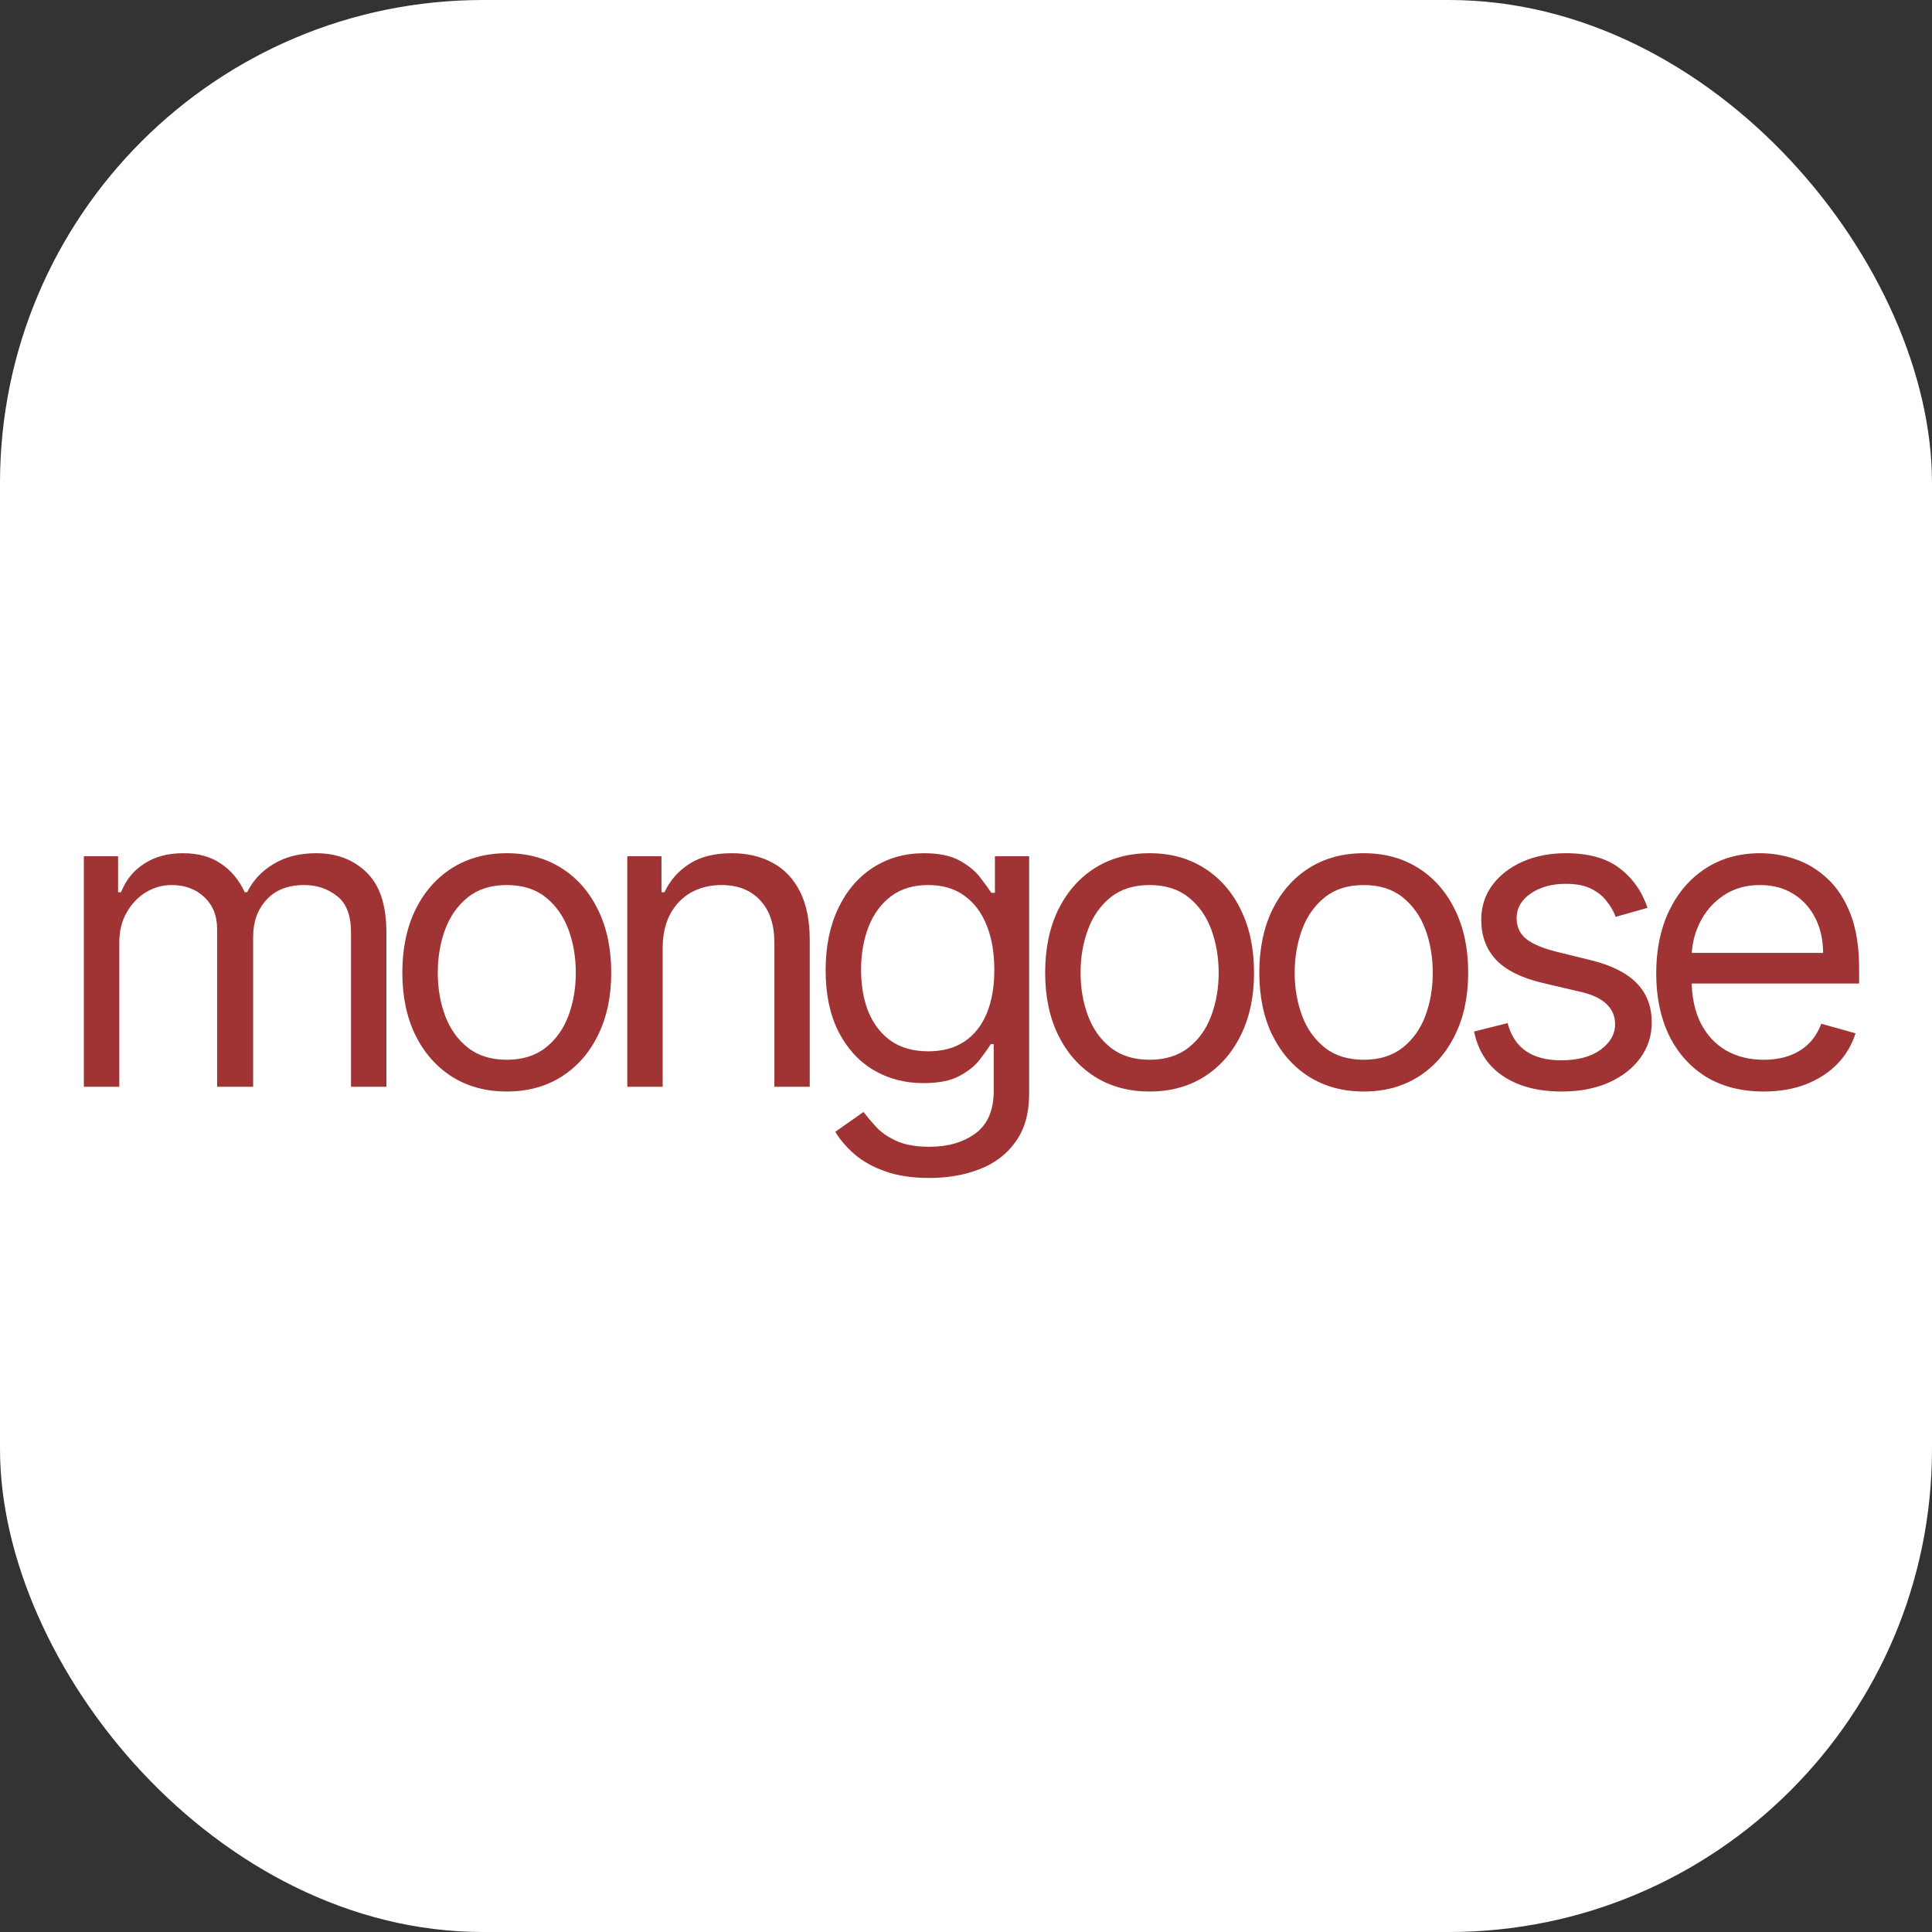 <svg width="32" height="32" viewBox="0 0 32 32" fill="none" xmlns="http://www.w3.org/2000/svg">
<rect x="0" y="0" width="32" height="32" fill="#333333" stroke="none"/>
<rect width="32" height="32" rx="8" fill="white"/>
<path d="M1.389 18V14.182H1.956V14.778H2.005C2.085 14.575 2.213 14.416 2.391 14.304C2.568 14.189 2.781 14.132 3.03 14.132C3.281 14.132 3.491 14.189 3.658 14.304C3.827 14.416 3.959 14.575 4.054 14.778H4.093C4.191 14.581 4.338 14.425 4.533 14.309C4.729 14.191 4.963 14.132 5.237 14.132C5.578 14.132 5.858 14.239 6.075 14.453C6.292 14.665 6.4 14.995 6.4 15.445V18H5.814V15.445C5.814 15.163 5.737 14.961 5.582 14.841C5.428 14.72 5.247 14.659 5.038 14.659C4.77 14.659 4.562 14.74 4.414 14.903C4.267 15.063 4.193 15.267 4.193 15.514V18H3.596V15.385C3.596 15.168 3.526 14.993 3.385 14.86C3.244 14.726 3.063 14.659 2.841 14.659C2.688 14.659 2.546 14.7 2.413 14.781C2.282 14.862 2.176 14.975 2.095 15.119C2.015 15.261 1.976 15.426 1.976 15.614V18H1.389ZM8.394 18.079C8.049 18.079 7.747 17.997 7.487 17.834C7.228 17.669 7.026 17.44 6.88 17.145C6.736 16.85 6.664 16.505 6.664 16.111C6.664 15.713 6.736 15.366 6.88 15.069C7.026 14.773 7.228 14.542 7.487 14.378C7.747 14.214 8.049 14.132 8.394 14.132C8.739 14.132 9.04 14.214 9.299 14.378C9.559 14.542 9.761 14.773 9.905 15.069C10.051 15.366 10.124 15.713 10.124 16.111C10.124 16.505 10.051 16.85 9.905 17.145C9.761 17.44 9.559 17.669 9.299 17.834C9.04 17.997 8.739 18.079 8.394 18.079ZM8.394 17.553C8.656 17.553 8.871 17.485 9.04 17.351C9.209 17.217 9.334 17.041 9.416 16.822C9.497 16.603 9.537 16.366 9.537 16.111C9.537 15.856 9.497 15.618 9.416 15.397C9.334 15.177 9.209 14.999 9.04 14.863C8.871 14.727 8.656 14.659 8.394 14.659C8.132 14.659 7.917 14.727 7.748 14.863C7.579 14.999 7.454 15.177 7.372 15.397C7.291 15.618 7.251 15.856 7.251 16.111C7.251 16.366 7.291 16.603 7.372 16.822C7.454 17.041 7.579 17.217 7.748 17.351C7.917 17.485 8.132 17.553 8.394 17.553ZM10.976 15.703V18H10.39V14.182H10.956V14.778H11.006C11.096 14.585 11.232 14.429 11.414 14.311C11.596 14.192 11.831 14.132 12.12 14.132C12.378 14.132 12.604 14.185 12.798 14.291C12.992 14.396 13.143 14.555 13.251 14.768C13.358 14.981 13.412 15.249 13.412 15.574V18H12.826V15.614C12.826 15.314 12.748 15.08 12.592 14.913C12.436 14.744 12.223 14.659 11.951 14.659C11.764 14.659 11.596 14.7 11.449 14.781C11.303 14.862 11.188 14.981 11.103 15.136C11.019 15.292 10.976 15.481 10.976 15.703ZM15.396 19.511C15.112 19.511 14.869 19.475 14.665 19.402C14.461 19.331 14.291 19.236 14.155 19.119C14.021 19.003 13.914 18.878 13.835 18.746L14.302 18.418C14.355 18.487 14.422 18.567 14.503 18.656C14.584 18.747 14.695 18.826 14.836 18.892C14.979 18.96 15.165 18.994 15.396 18.994C15.704 18.994 15.958 18.92 16.159 18.771C16.359 18.621 16.459 18.388 16.459 18.07V17.294H16.41C16.367 17.364 16.305 17.45 16.226 17.553C16.148 17.654 16.035 17.744 15.888 17.823C15.742 17.901 15.545 17.94 15.296 17.94C14.988 17.94 14.711 17.867 14.466 17.722C14.222 17.576 14.029 17.364 13.887 17.085C13.746 16.807 13.675 16.469 13.675 16.071C13.675 15.68 13.744 15.339 13.882 15.049C14.019 14.758 14.211 14.532 14.456 14.373C14.701 14.213 14.985 14.132 15.306 14.132C15.555 14.132 15.752 14.174 15.898 14.256C16.045 14.338 16.158 14.43 16.236 14.535C16.315 14.637 16.377 14.722 16.42 14.788H16.479V14.182H17.046V18.109C17.046 18.438 16.972 18.704 16.822 18.91C16.675 19.117 16.476 19.269 16.226 19.365C15.977 19.462 15.7 19.511 15.396 19.511ZM15.376 17.413C15.611 17.413 15.81 17.36 15.972 17.252C16.135 17.144 16.258 16.989 16.343 16.787C16.427 16.585 16.469 16.343 16.469 16.061C16.469 15.786 16.428 15.543 16.345 15.333C16.262 15.122 16.14 14.957 15.977 14.838C15.815 14.719 15.614 14.659 15.376 14.659C15.127 14.659 14.92 14.722 14.754 14.848C14.59 14.974 14.467 15.143 14.384 15.355C14.303 15.567 14.262 15.803 14.262 16.061C14.262 16.326 14.303 16.561 14.386 16.765C14.471 16.967 14.595 17.126 14.759 17.242C14.925 17.356 15.13 17.413 15.376 17.413ZM19.041 18.079C18.696 18.079 18.394 17.997 18.134 17.834C17.875 17.669 17.673 17.44 17.527 17.145C17.383 16.85 17.311 16.505 17.311 16.111C17.311 15.713 17.383 15.366 17.527 15.069C17.673 14.773 17.875 14.542 18.134 14.378C18.394 14.214 18.696 14.132 19.041 14.132C19.386 14.132 19.687 14.214 19.946 14.378C20.206 14.542 20.408 14.773 20.552 15.069C20.698 15.366 20.771 15.713 20.771 16.111C20.771 16.505 20.698 16.85 20.552 17.145C20.408 17.44 20.206 17.669 19.946 17.834C19.687 17.997 19.386 18.079 19.041 18.079ZM19.041 17.553C19.303 17.553 19.518 17.485 19.687 17.351C19.857 17.217 19.982 17.041 20.063 16.822C20.144 16.603 20.185 16.366 20.185 16.111C20.185 15.856 20.144 15.618 20.063 15.397C19.982 15.177 19.857 14.999 19.687 14.863C19.518 14.727 19.303 14.659 19.041 14.659C18.779 14.659 18.564 14.727 18.395 14.863C18.226 14.999 18.101 15.177 18.02 15.397C17.938 15.618 17.898 15.856 17.898 16.111C17.898 16.366 17.938 16.603 18.02 16.822C18.101 17.041 18.226 17.217 18.395 17.351C18.564 17.485 18.779 17.553 19.041 17.553ZM22.588 18.079C22.243 18.079 21.941 17.997 21.681 17.834C21.422 17.669 21.22 17.44 21.074 17.145C20.93 16.85 20.858 16.505 20.858 16.111C20.858 15.713 20.93 15.366 21.074 15.069C21.22 14.773 21.422 14.542 21.681 14.378C21.941 14.214 22.243 14.132 22.588 14.132C22.933 14.132 23.234 14.214 23.493 14.378C23.753 14.542 23.955 14.773 24.099 15.069C24.245 15.366 24.318 15.713 24.318 16.111C24.318 16.505 24.245 16.85 24.099 17.145C23.955 17.44 23.753 17.669 23.493 17.834C23.234 17.997 22.933 18.079 22.588 18.079ZM22.588 17.553C22.85 17.553 23.065 17.485 23.234 17.351C23.403 17.217 23.528 17.041 23.61 16.822C23.691 16.603 23.731 16.366 23.731 16.111C23.731 15.856 23.691 15.618 23.61 15.397C23.528 15.177 23.403 14.999 23.234 14.863C23.065 14.727 22.85 14.659 22.588 14.659C22.326 14.659 22.111 14.727 21.942 14.863C21.773 14.999 21.647 15.177 21.566 15.397C21.485 15.618 21.444 15.856 21.444 16.111C21.444 16.366 21.485 16.603 21.566 16.822C21.647 17.041 21.773 17.217 21.942 17.351C22.111 17.485 22.326 17.553 22.588 17.553ZM27.288 15.037L26.761 15.186C26.728 15.098 26.679 15.013 26.614 14.93C26.551 14.845 26.465 14.776 26.356 14.721C26.247 14.666 26.107 14.639 25.936 14.639C25.702 14.639 25.507 14.693 25.352 14.801C25.198 14.907 25.12 15.042 25.12 15.206C25.12 15.352 25.174 15.467 25.279 15.552C25.386 15.636 25.551 15.706 25.777 15.763L26.343 15.902C26.685 15.985 26.939 16.112 27.107 16.282C27.274 16.451 27.358 16.669 27.358 16.936C27.358 17.155 27.295 17.35 27.169 17.523C27.044 17.695 26.87 17.831 26.647 17.93C26.423 18.03 26.163 18.079 25.866 18.079C25.477 18.079 25.154 17.995 24.899 17.826C24.644 17.657 24.482 17.41 24.415 17.085L24.971 16.946C25.024 17.151 25.125 17.306 25.272 17.408C25.421 17.511 25.616 17.562 25.856 17.562C26.13 17.562 26.347 17.505 26.508 17.389C26.67 17.271 26.751 17.13 26.751 16.966C26.751 16.833 26.705 16.722 26.612 16.633C26.519 16.542 26.377 16.474 26.184 16.429L25.548 16.28C25.198 16.197 24.942 16.069 24.777 15.895C24.615 15.719 24.534 15.499 24.534 15.236C24.534 15.02 24.594 14.83 24.715 14.664C24.838 14.498 25.004 14.368 25.215 14.274C25.427 14.179 25.667 14.132 25.936 14.132C26.314 14.132 26.61 14.215 26.826 14.381C27.043 14.546 27.197 14.765 27.288 15.037ZM29.212 18.079C28.844 18.079 28.526 17.998 28.259 17.836C27.994 17.672 27.79 17.443 27.645 17.15C27.503 16.855 27.432 16.512 27.432 16.121C27.432 15.73 27.503 15.385 27.645 15.087C27.79 14.787 27.99 14.553 28.247 14.386C28.506 14.217 28.807 14.132 29.152 14.132C29.351 14.132 29.547 14.165 29.741 14.232C29.935 14.298 30.111 14.405 30.27 14.555C30.43 14.702 30.556 14.898 30.651 15.141C30.745 15.385 30.793 15.685 30.793 16.041V16.29H27.849V15.783H30.196C30.196 15.567 30.153 15.375 30.067 15.206C29.982 15.037 29.861 14.903 29.704 14.806C29.548 14.708 29.364 14.659 29.152 14.659C28.918 14.659 28.716 14.717 28.545 14.833C28.376 14.947 28.246 15.097 28.155 15.28C28.064 15.464 28.018 15.662 28.018 15.872V16.21C28.018 16.499 28.068 16.743 28.168 16.944C28.269 17.142 28.409 17.294 28.588 17.398C28.767 17.501 28.975 17.553 29.212 17.553C29.366 17.553 29.505 17.531 29.629 17.488C29.755 17.443 29.864 17.377 29.955 17.289C30.046 17.2 30.116 17.088 30.166 16.956L30.733 17.115C30.673 17.307 30.573 17.476 30.432 17.622C30.291 17.766 30.117 17.879 29.91 17.96C29.703 18.04 29.47 18.079 29.212 18.079Z" fill="#A03333"/>
</svg>
